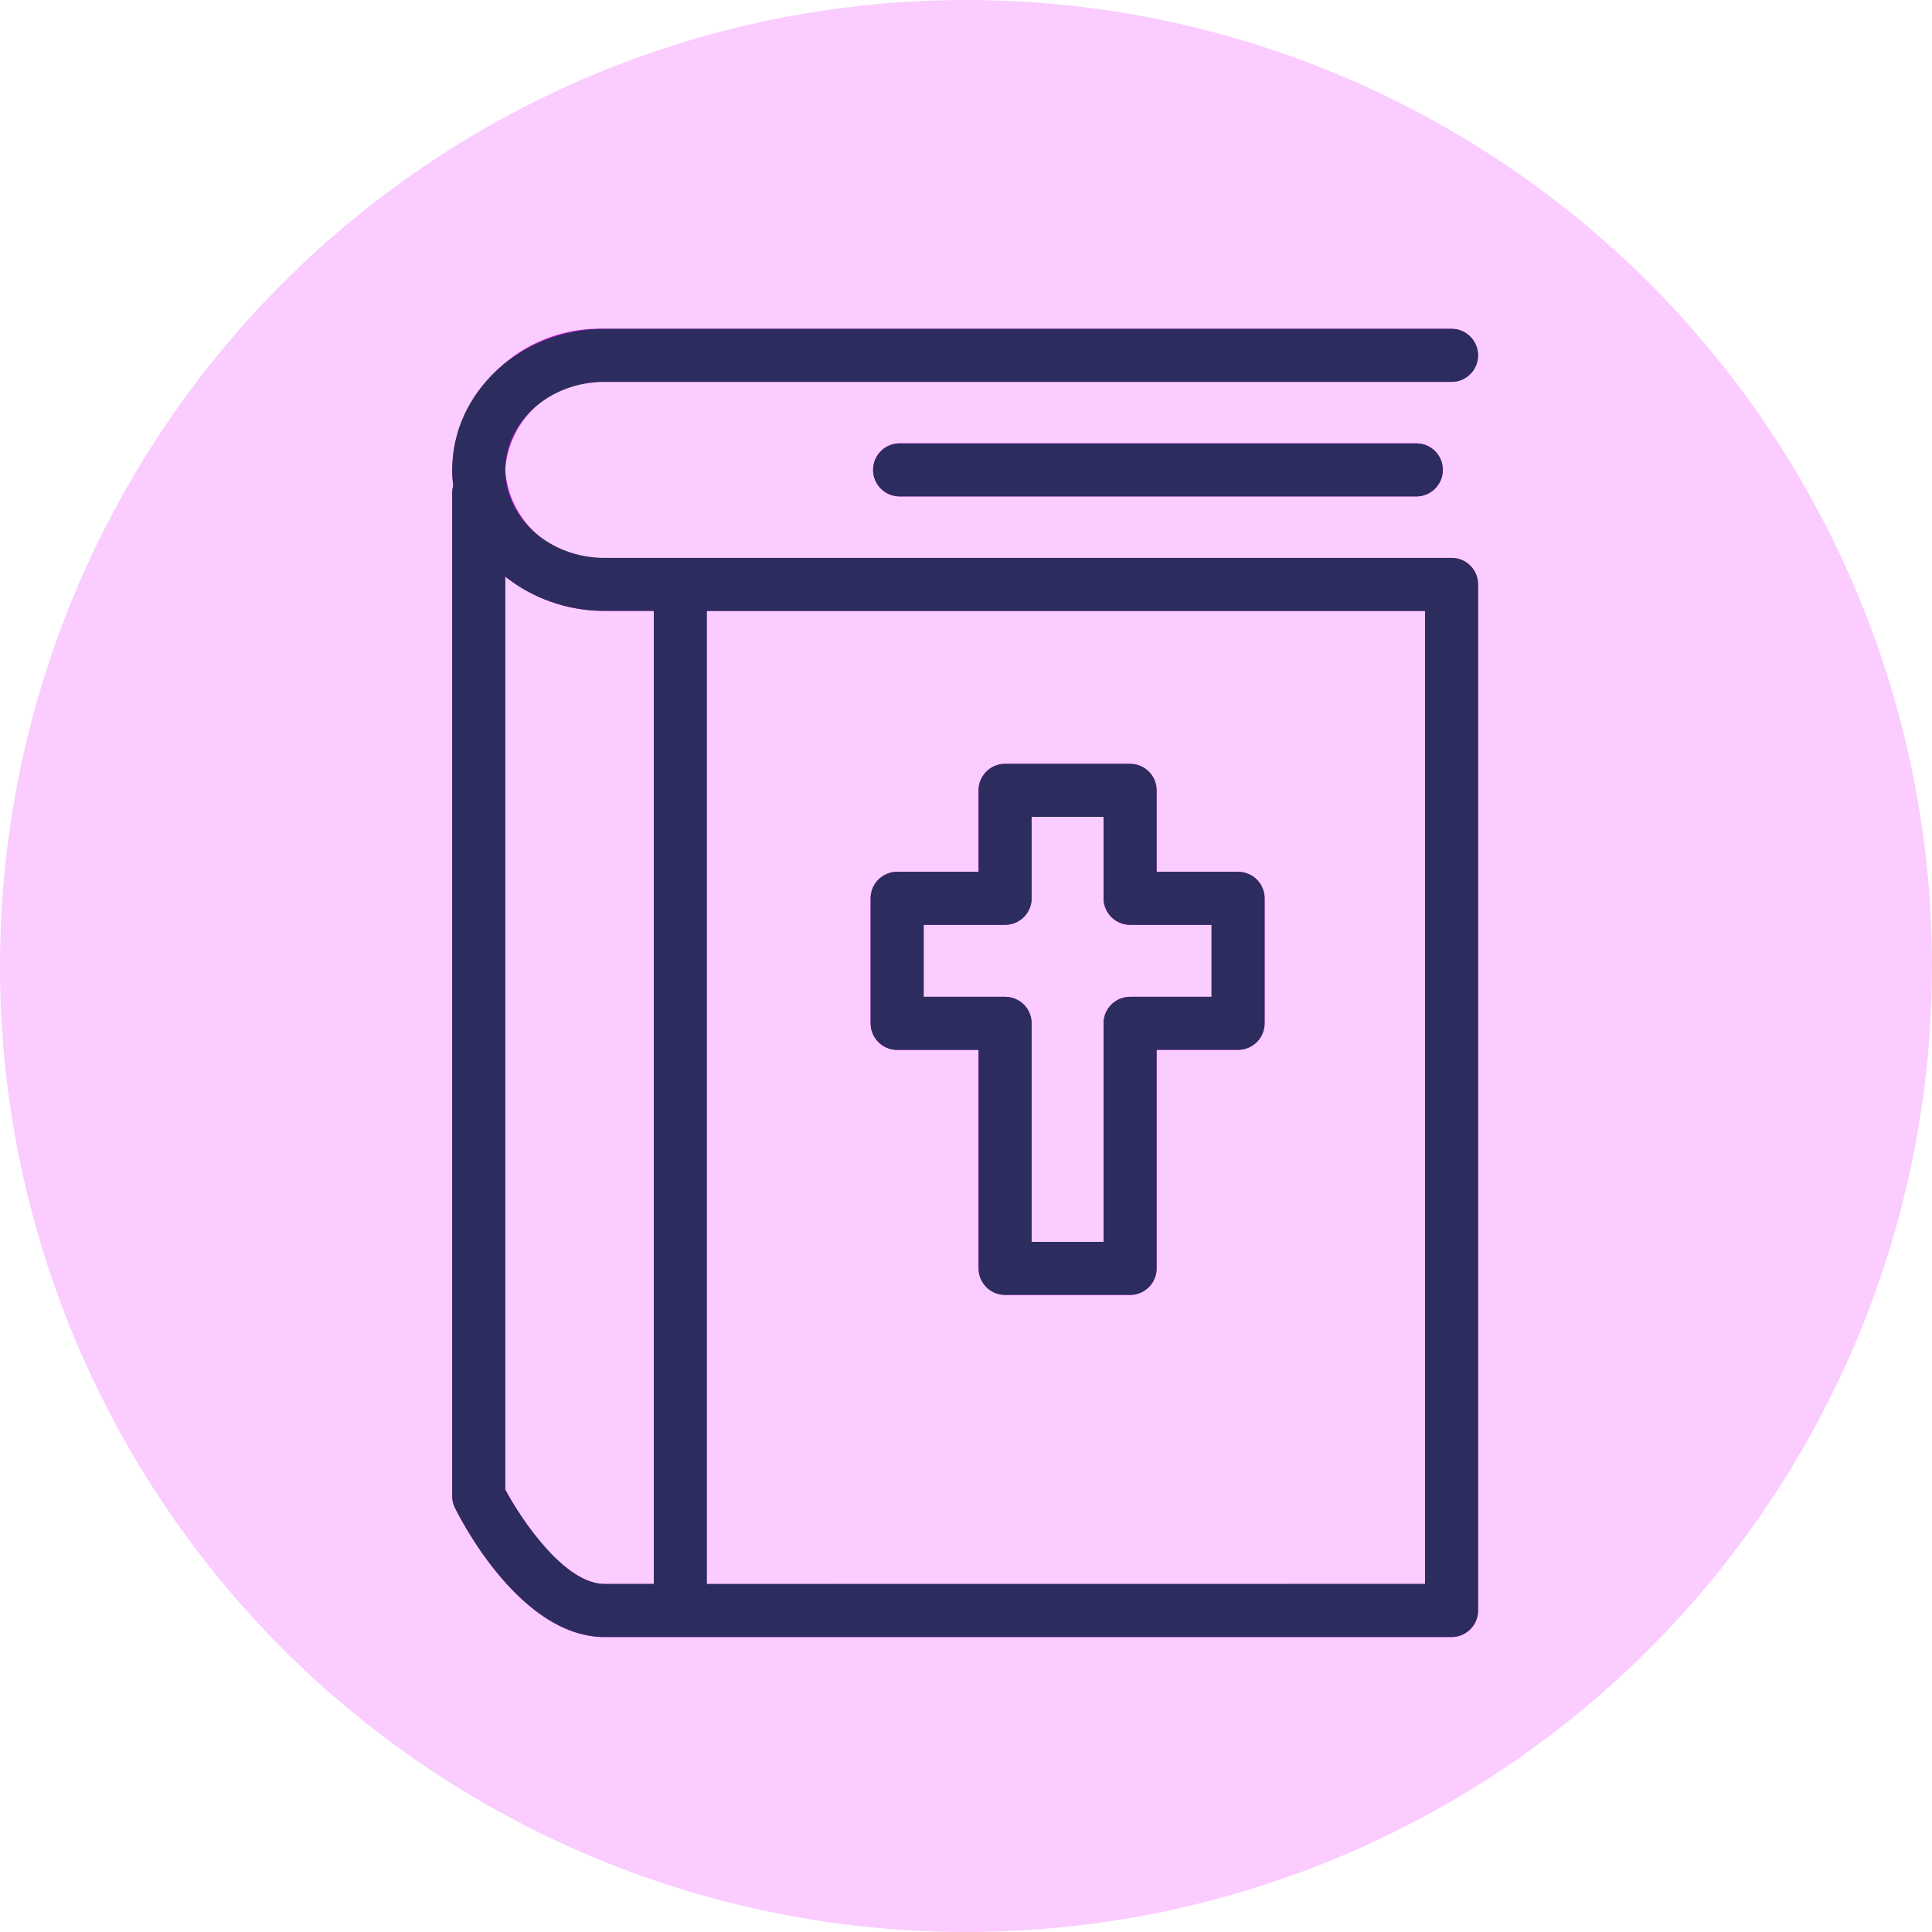 <svg xmlns="http://www.w3.org/2000/svg" width="47" height="47" viewBox="0 0 47 47"><defs><style>.a{fill:#faccff;}.b{opacity:0.9;}.c{fill:#b603c9;stroke-linecap:round;}.d,.e{stroke:none;}.e{fill:#151c4d;}</style></defs><g transform="translate(-131 -4120)"><circle class="a" cx="23.5" cy="23.5" r="23.5" transform="translate(131 4120)"/><g class="b" transform="translate(142 4128)"><g class="c" transform="translate(-20.868 -13.149)"><path class="d" d="M45.18,18.721h-20.6a2.3,2.3,0,0,1-2.421-2.141,2.3,2.3,0,0,1,2.421-2.141h20.6a.645.645,0,0,0,0-1.29h-20.6a3.583,3.583,0,0,0-3.71,3.431,3.2,3.2,0,0,0,.025.387.631.631,0,0,0-.025.17V41.543a.647.647,0,0,0,.066.285c.159.322,1.608,3.146,3.644,3.146h20.6a.645.645,0,0,0,.645-.645V19.366A.645.645,0,0,0,45.18,18.721ZM22.158,41.385V19.174a3.873,3.873,0,0,0,2.421.836h1.194V43.683H24.578C23.594,43.683,22.541,42.1,22.158,41.385Zm4.9,2.3V20.011H44.535V43.683Z"/><path class="e" d="M 24.578 13.149 L 45.18 13.149 C 45.536 13.149 45.825 13.438 45.825 13.794 C 45.825 14.15 45.536 14.439 45.18 14.439 L 24.578 14.439 C 23.244 14.439 22.158 15.399 22.158 16.58 C 22.158 17.76 23.244 18.721 24.578 18.721 L 45.18 18.721 C 45.536 18.721 45.825 19.009 45.825 19.366 L 45.825 44.328 C 45.825 44.684 45.536 44.973 45.18 44.973 L 24.578 44.973 C 22.543 44.973 21.093 42.149 20.934 41.827 C 20.891 41.739 20.868 41.641 20.868 41.543 L 20.868 17.137 C 20.868 17.077 20.878 17.021 20.893 16.967 C 20.878 16.84 20.868 16.711 20.868 16.58 C 20.868 14.688 22.532 13.149 24.578 13.149 Z M 25.773 43.683 L 25.773 20.01 L 24.578 20.01 C 23.654 20.01 22.808 19.693 22.158 19.174 L 22.158 41.385 C 22.541 42.101 23.594 43.683 24.578 43.683 C 24.578 43.683 24.578 43.683 24.578 43.683 L 25.773 43.683 Z M 44.535 43.683 L 44.535 20.011 L 27.063 20.011 L 27.063 43.683 L 44.535 43.683 Z"/></g><g class="c" transform="translate(-34.444 -16.842)"><path class="d" d="M45.329,19.628a.645.645,0,0,0,0,1.29H57.9a.645.645,0,0,0,0-1.29Z"/><path class="e" d="M 45.329 19.628 L 57.898 19.628 C 58.254 19.628 58.543 19.917 58.543 20.273 C 58.543 20.629 58.254 20.918 57.898 20.918 L 45.329 20.918 C 44.973 20.918 44.684 20.629 44.684 20.273 C 44.684 19.917 44.973 19.628 45.329 19.628 Z"/></g><g class="c" transform="translate(-34.364 -27.18)"><path class="d" d="M53.483,40.389H51.5V38.407a.645.645,0,0,0-.645-.645H47.815a.645.645,0,0,0-.645.645v1.982H45.189a.645.645,0,0,0-.645.645v3.041a.645.645,0,0,0,.645.645H47.17v5.316a.645.645,0,0,0,.645.645h3.041a.645.645,0,0,0,.645-.645V44.719h1.982a.645.645,0,0,0,.645-.645V41.033A.645.645,0,0,0,53.483,40.389Zm-.645,3.041H50.856a.645.645,0,0,0-.645.645v5.316H48.46V44.075a.645.645,0,0,0-.645-.645H45.834V41.678h1.981a.645.645,0,0,0,.645-.645V39.051h1.751v1.982a.645.645,0,0,0,.645.645h1.982Z"/><path class="e" d="M 47.815 37.762 L 50.856 37.762 C 51.213 37.762 51.501 38.05 51.501 38.407 L 51.501 40.389 L 53.483 40.389 C 53.839 40.389 54.128 40.677 54.128 41.033 L 54.128 44.075 C 54.128 44.431 53.839 44.719 53.483 44.719 L 51.501 44.719 L 51.501 50.036 C 51.501 50.392 51.213 50.681 50.856 50.681 L 47.815 50.681 C 47.459 50.681 47.17 50.392 47.17 50.036 L 47.17 44.72 L 45.189 44.72 C 44.833 44.72 44.544 44.431 44.544 44.075 L 44.544 41.034 C 44.544 40.677 44.833 40.389 45.189 40.389 L 47.17 40.389 L 47.17 38.407 C 47.17 38.05 47.459 37.762 47.815 37.762 Z M 52.838 43.43 L 52.838 41.678 L 50.856 41.678 C 50.5 41.678 50.211 41.39 50.211 41.033 L 50.211 39.051 L 48.46 39.051 L 48.46 41.033 C 48.46 41.39 48.172 41.678 47.815 41.678 L 45.834 41.678 L 45.834 43.43 L 47.815 43.43 C 48.172 43.43 48.46 43.718 48.46 44.075 L 48.46 49.391 L 50.211 49.391 L 50.211 44.075 C 50.211 43.718 50.5 43.43 50.856 43.43 L 52.838 43.43 Z"/></g></g></g></svg>